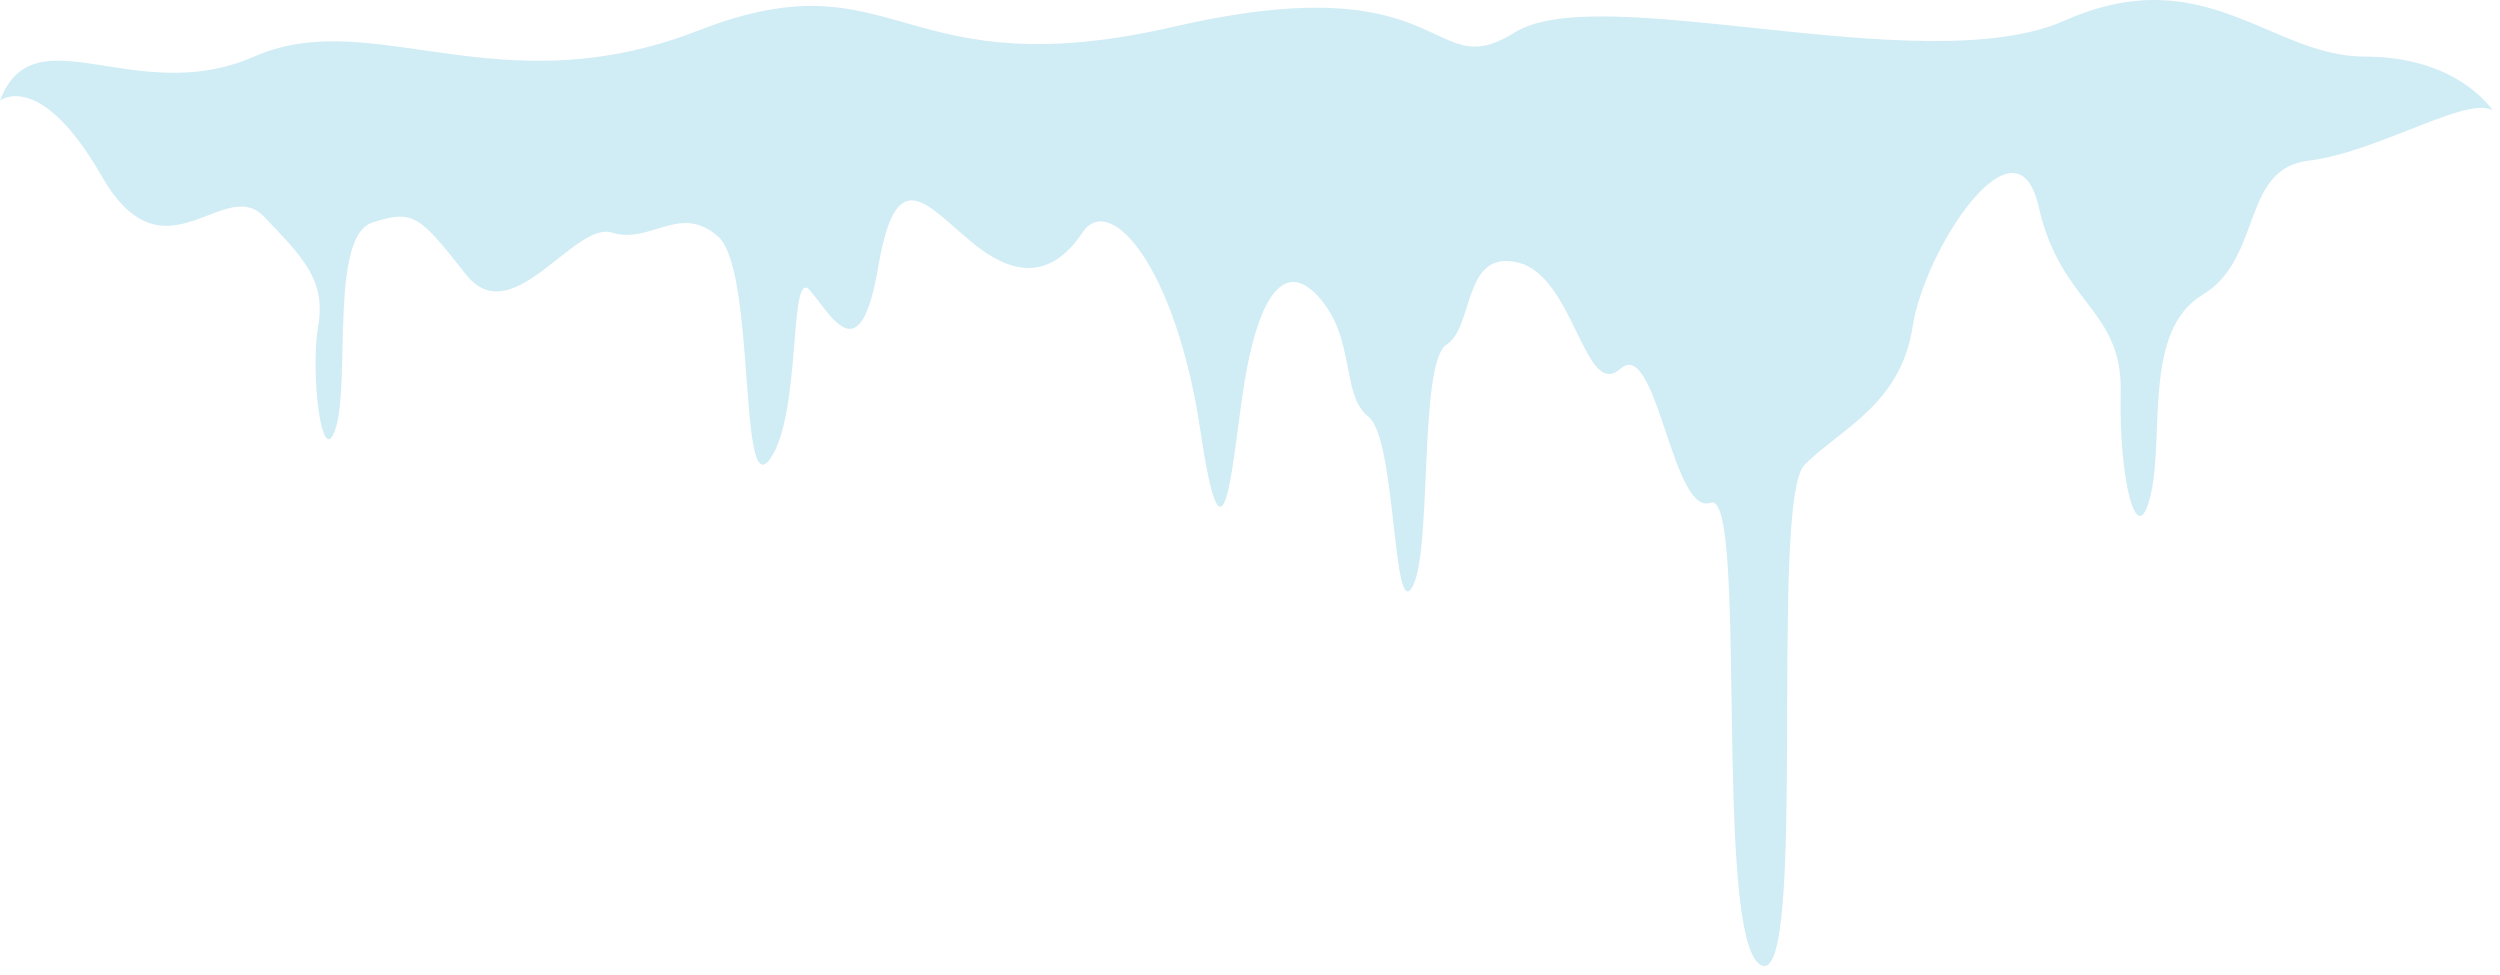 <svg width="264" height="103" fill="none" xmlns="http://www.w3.org/2000/svg"><path d="M0 10.623s4.225-3.38 10.774 8.03c3.86 6.72 7.645 5.447 10.968 4.175 2.317-.886 4.41-1.773 6.145.05 4.226 4.436 6.55 6.76 5.705 11.618-.845 4.86.422 15.635 1.901 10.564 1.48-5.07-.634-20.07 3.803-21.55 4.437-1.478 5.07-.633 9.93 5.494 2.81 3.543 6.184 1.081 9.307-1.381 2.278-1.795 4.422-3.59 6.115-3.056 1.668.526 3.19.07 4.686-.388 2.107-.645 4.165-1.29 6.512.81 4.014 3.592 2.112 28.311 5.492 23.451 3.38-4.858 1.902-20.493 4.226-17.746 2.324 2.746 5.282 8.662 7.183-2.535 1.901-11.197 5.07-6.55 9.93-2.536 4.859 4.014 8.662 3.381 11.62-1.056 2.958-4.436 9.93 3.802 12.464 20.916 2.536 17.112 3.38 2.747 4.648-5.07 1.268-7.818 3.803-13.522 7.818-9.085 4.014 4.436 2.324 10.352 5.281 12.676 2.959 2.324 2.536 21.76 4.648 17.958 2.113-3.803.635-23.662 3.592-25.565 2.957-1.9 1.689-10.14 7.605-8.66 5.916 1.478 6.972 14.576 10.775 11.197 1.985-1.766 3.396 2.576 4.861 6.916 1.34 3.973 2.728 7.945 4.647 7.238 4.013-1.479.211 45.845 5.281 48.804 5.071 2.957.846-49.014 4.648-52.817 3.803-3.804 10.14-6.339 11.408-14.579 1.268-8.239 10.987-23.028 13.311-12.676 2.324 10.352 8.873 10.775 8.661 19.648-.21 8.873 1.691 17.113 3.17 10.775 1.478-6.337-.846-17.324 5.493-21.127 6.337-3.802 4.013-13.31 11.197-14.154 7.183-.846 16.902-6.973 19.436-5.282 0 0-3.59-5.705-13.521-5.705-9.929 0-16.901-10.352-31.689-3.803-7.578 3.356-20.258 2.108-32.043.862-11.219-1.188-21.627-2.375-26.057.406-4.418 2.773-6.088 1.102-10.016-.572-4.148-1.768-10.815-3.535-25.9-.061-14.191 3.266-21.475 1.55-27.598-.166-6.547-1.836-11.767-3.67-22.684.587-11.376 4.437-20.486 3.3-28.417 2.163-6.799-.976-12.732-1.95-18.485.584-5.532 2.438-10.73 1.754-15.117 1.072C6.218 6.19 1.997 5.335 0 10.623z" fill="#D0ECF5"/></svg>